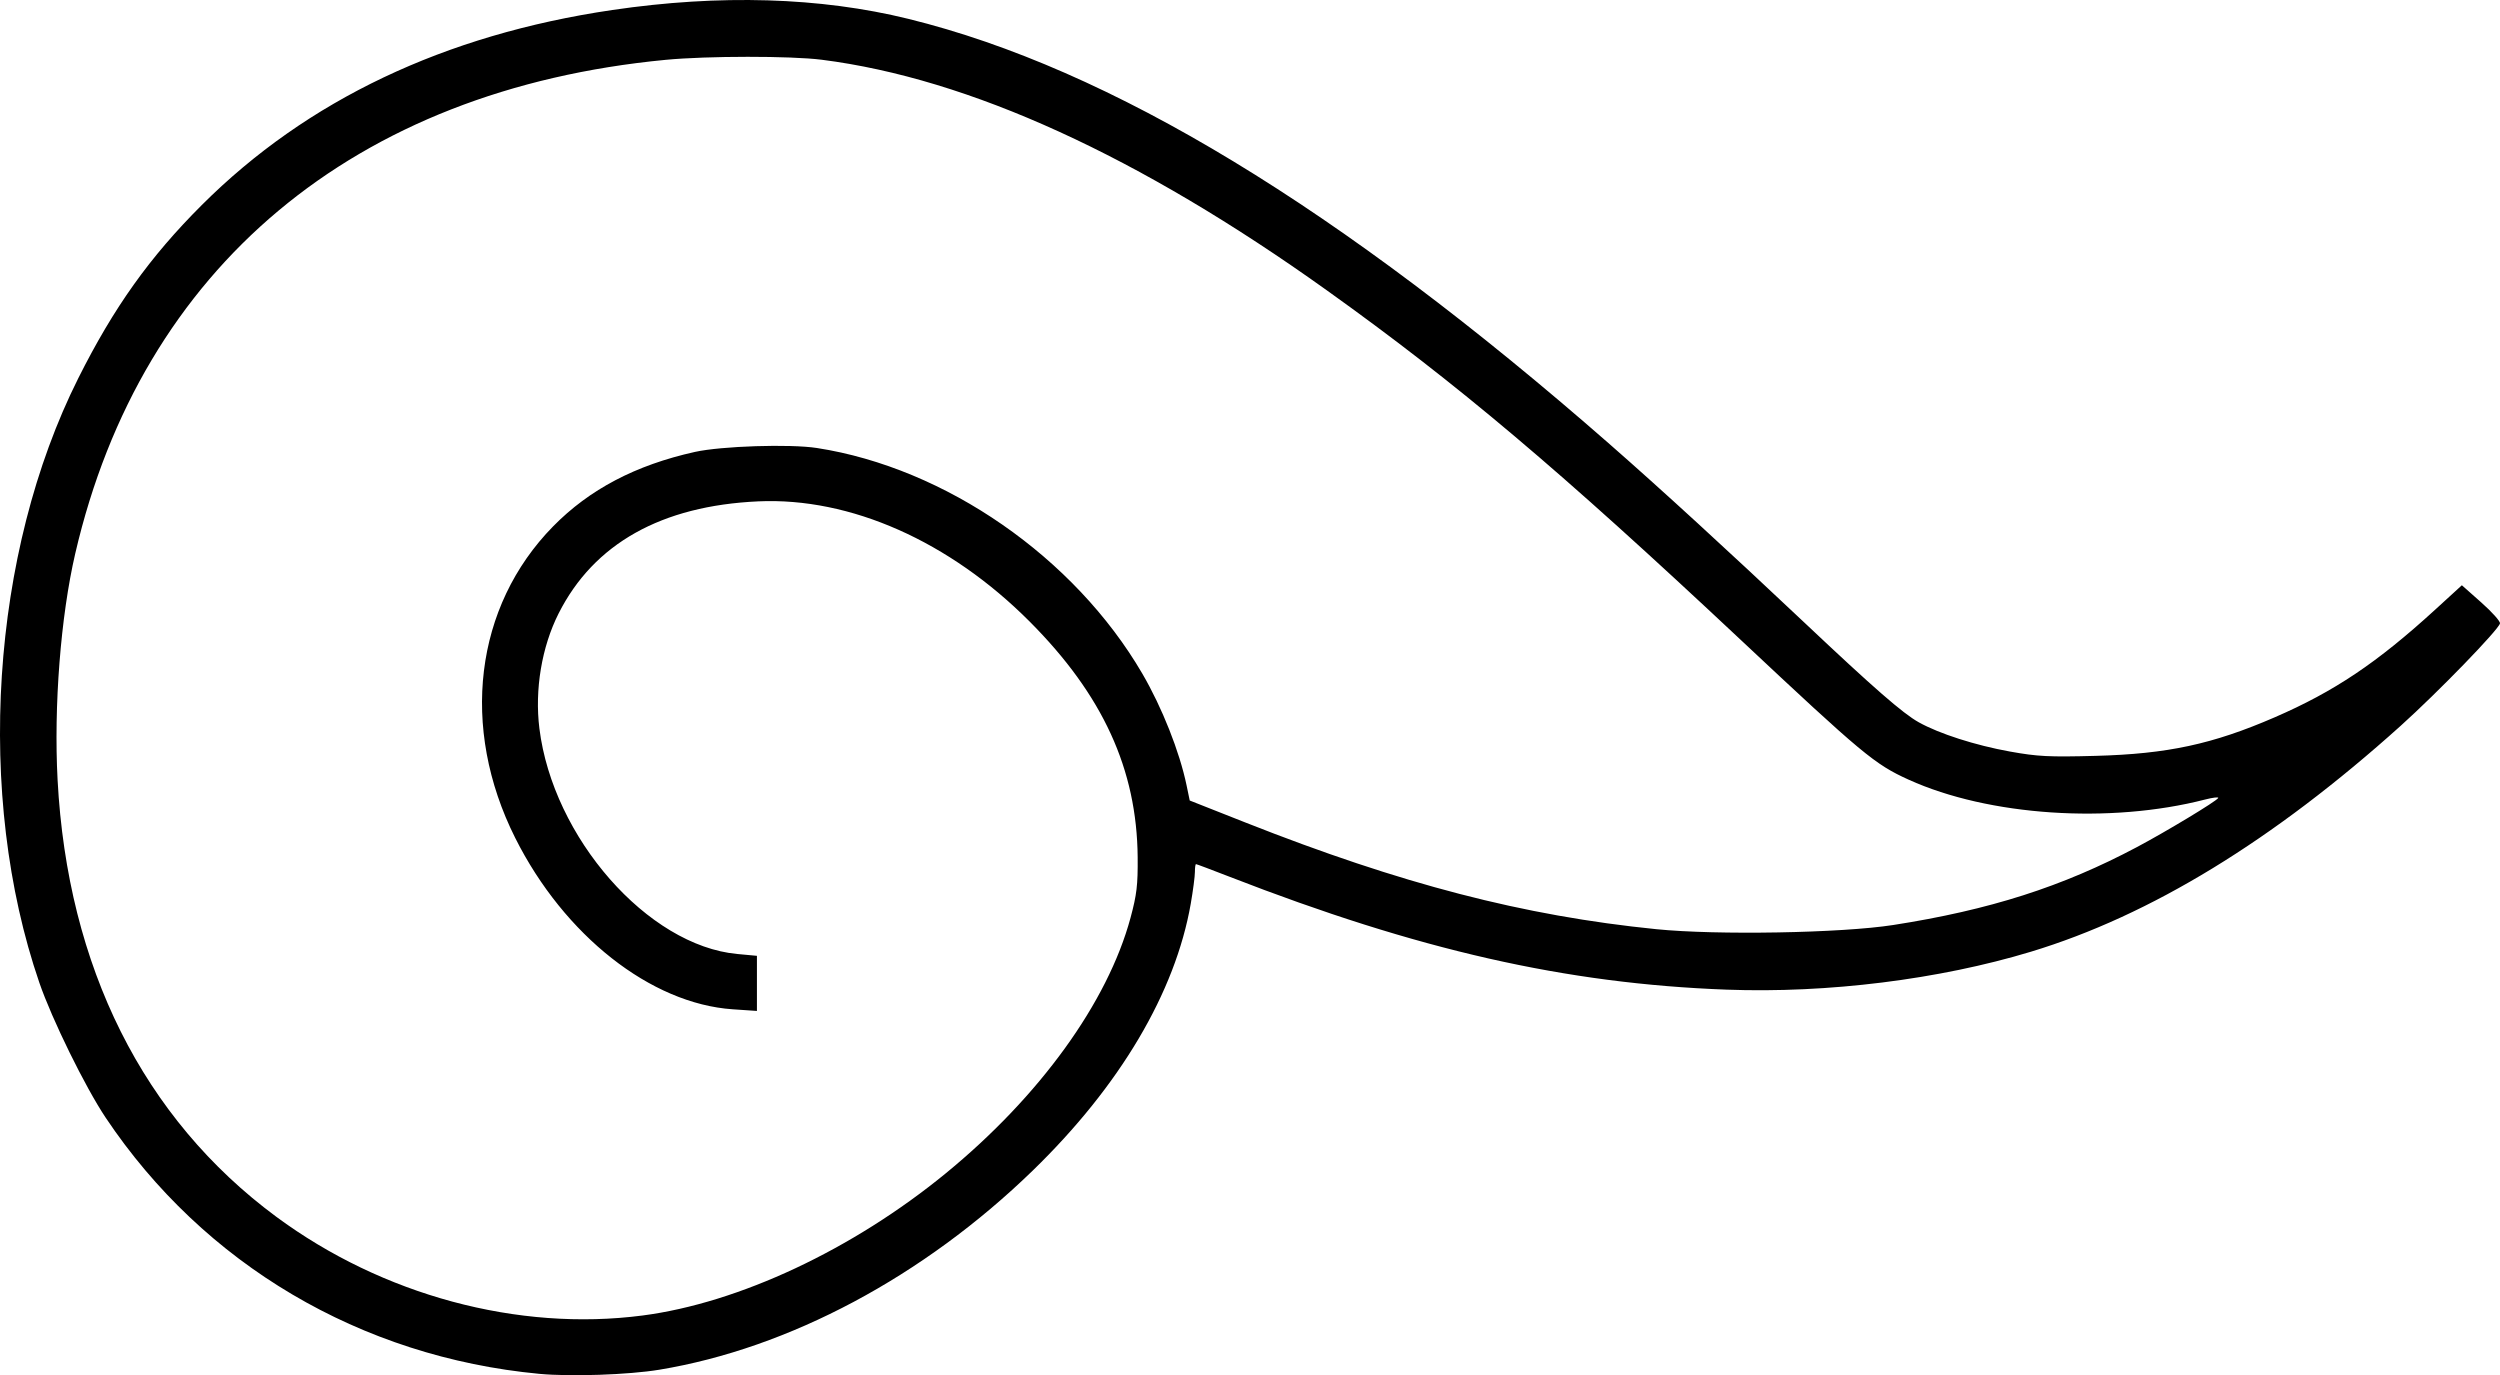 <?xml version="1.0" encoding="UTF-8" standalone="no"?>
<!-- Created with Inkscape (http://www.inkscape.org/) -->
<svg
   xmlns:dc="http://purl.org/dc/elements/1.1/"
   xmlns:cc="http://creativecommons.org/ns#"
   xmlns:rdf="http://www.w3.org/1999/02/22-rdf-syntax-ns#"
   xmlns:svg="http://www.w3.org/2000/svg"
   xmlns="http://www.w3.org/2000/svg"
   xmlns:sodipodi="http://sodipodi.sourceforge.net/DTD/sodipodi-0.dtd"
   xmlns:inkscape="http://www.inkscape.org/namespaces/inkscape"
   width="907.597"
   height="499.259"
   id="svg4221"
   sodipodi:version="0.32"
   inkscape:version="0.46"
   sodipodi:docname="invertebraten.svg"
   inkscape:output_extension="org.inkscape.output.svg.inkscape"
   version="1.0">
  <defs
     id="defs4223">
    <inkscape:perspective
       sodipodi:type="inkscape:persp3d"
       inkscape:vp_x="0 : 526.18109 : 1"
       inkscape:vp_y="0 : 1000 : 0"
       inkscape:vp_z="744.09448 : 526.18109 : 1"
       inkscape:persp3d-origin="372.04724 : 350.78739 : 1"
       id="perspective4229" />
  </defs>
  <sodipodi:namedview
     id="base"
     pagecolor="#ffffff"
     bordercolor="#666666"
     borderopacity="1.0"
     inkscape:pageopacity="0.0"
     inkscape:pageshadow="2"
     inkscape:zoom="0.35"
     inkscape:cx="350"
     inkscape:cy="520"
     inkscape:document-units="px"
     inkscape:current-layer="layer1"
     showgrid="false"
     inkscape:window-width="640"
     inkscape:window-height="713"
     inkscape:window-x="300"
     inkscape:window-y="300" />
  <g
     inkscape:label="Ebene 1"
     inkscape:groupmode="layer"
     id="layer1"
     transform="translate(103.798,-282.733)">
    <path
       style="fill:#000000"
       d="M 91.996,781.491 C 27.095,775.362 -29.852,741.711 -65.464,688.446 C -72.86,677.383 -84.963,652.739 -89.528,639.446 C -112.867,571.482 -107.186,483.471 -75.363,420.016 C -62.465,394.297 -49.447,376.047 -30.524,357.157 C 7.603,319.096 57.605,295.339 118.465,286.369 C 157.539,280.61 193.955,281.699 225.996,289.585 C 299.303,307.628 382.423,358.034 480.496,443.918 C 499.183,460.282 523.54,482.598 551.242,508.734 C 576.531,532.595 586.982,541.708 592.764,544.939 C 600.195,549.093 613.317,553.306 625.86,555.567 C 635.975,557.389 640.046,557.595 656.996,557.14 C 683.095,556.438 699.469,552.914 721.996,543.151 C 743.635,533.773 759.147,523.369 780.227,504.1 L 789.957,495.205 L 797.023,501.469 C 800.908,504.914 803.955,508.326 803.792,509.05 C 803.27,511.379 781.343,533.987 767.708,546.256 C 721.504,587.829 676.826,615.123 633.496,628.246 C 600.208,638.328 559.679,643.377 522.996,642.012 C 464.657,639.84 411.145,627.687 342.648,601.053 C 336.131,598.519 330.618,596.446 330.398,596.446 C 330.177,596.446 329.996,597.737 329.996,599.315 C 329.996,600.893 329.318,606.072 328.49,610.824 C 322.875,643.018 302.778,676.96 271.138,707.685 C 231.534,746.143 182.658,772.211 135.56,779.996 C 124.388,781.842 103.358,782.564 91.996,781.491 z M 129.482,760.311 C 164.466,755.739 205.753,736.377 239.559,708.688 C 273.637,680.778 298.344,646.608 306.621,615.946 C 308.894,607.522 309.304,604.054 309.219,593.946 C 308.951,562.048 296.571,535.032 270.013,508.389 C 240.918,479.201 204.88,463.236 171.496,464.746 C 136.312,466.337 111.786,480.104 99,505.439 C 92.87,517.587 90.278,533.095 92.023,547.196 C 96.926,586.82 131.349,626.048 163.87,629.071 L 170.996,629.733 L 170.996,639.737 L 170.996,649.742 L 162.246,649.148 C 132.481,647.13 101.017,622.354 83.252,586.946 C 63.142,546.861 68.484,502.897 96.996,473.834 C 110.18,460.396 126.986,451.572 148.496,446.796 C 158.091,444.666 183.007,443.864 192.753,445.371 C 239.435,452.593 286.287,485.071 310.901,527.273 C 318.077,539.576 324.442,555.64 326.974,567.839 L 328.118,573.348 L 348.322,581.329 C 404.879,603.669 449.329,615.21 497.496,620.062 C 519.524,622.281 564.654,621.488 583.496,618.55 C 618.542,613.087 644.884,604.665 671.996,590.257 C 682.742,584.546 700.727,573.69 701.491,572.454 C 701.77,572.004 699.635,572.245 696.747,572.99 C 662.202,581.899 618.174,578.957 589.145,565.799 C 576.788,560.198 572.506,556.633 527.949,514.844 C 462.494,453.454 425.209,421.969 377.928,388.16 C 309.704,339.374 248.003,311.206 194.496,304.42 C 183.248,302.993 152.941,303.011 137.876,304.454 C 24.823,315.281 -52.401,379.855 -76.483,483.702 C -81.771,506.501 -84.312,539.073 -82.892,565.844 C -79.289,633.79 -51.765,688.783 -3.504,724.462 C 35.037,752.954 84.256,766.222 129.482,760.311 z"
       id="path4219" />
  </g>
</svg>
